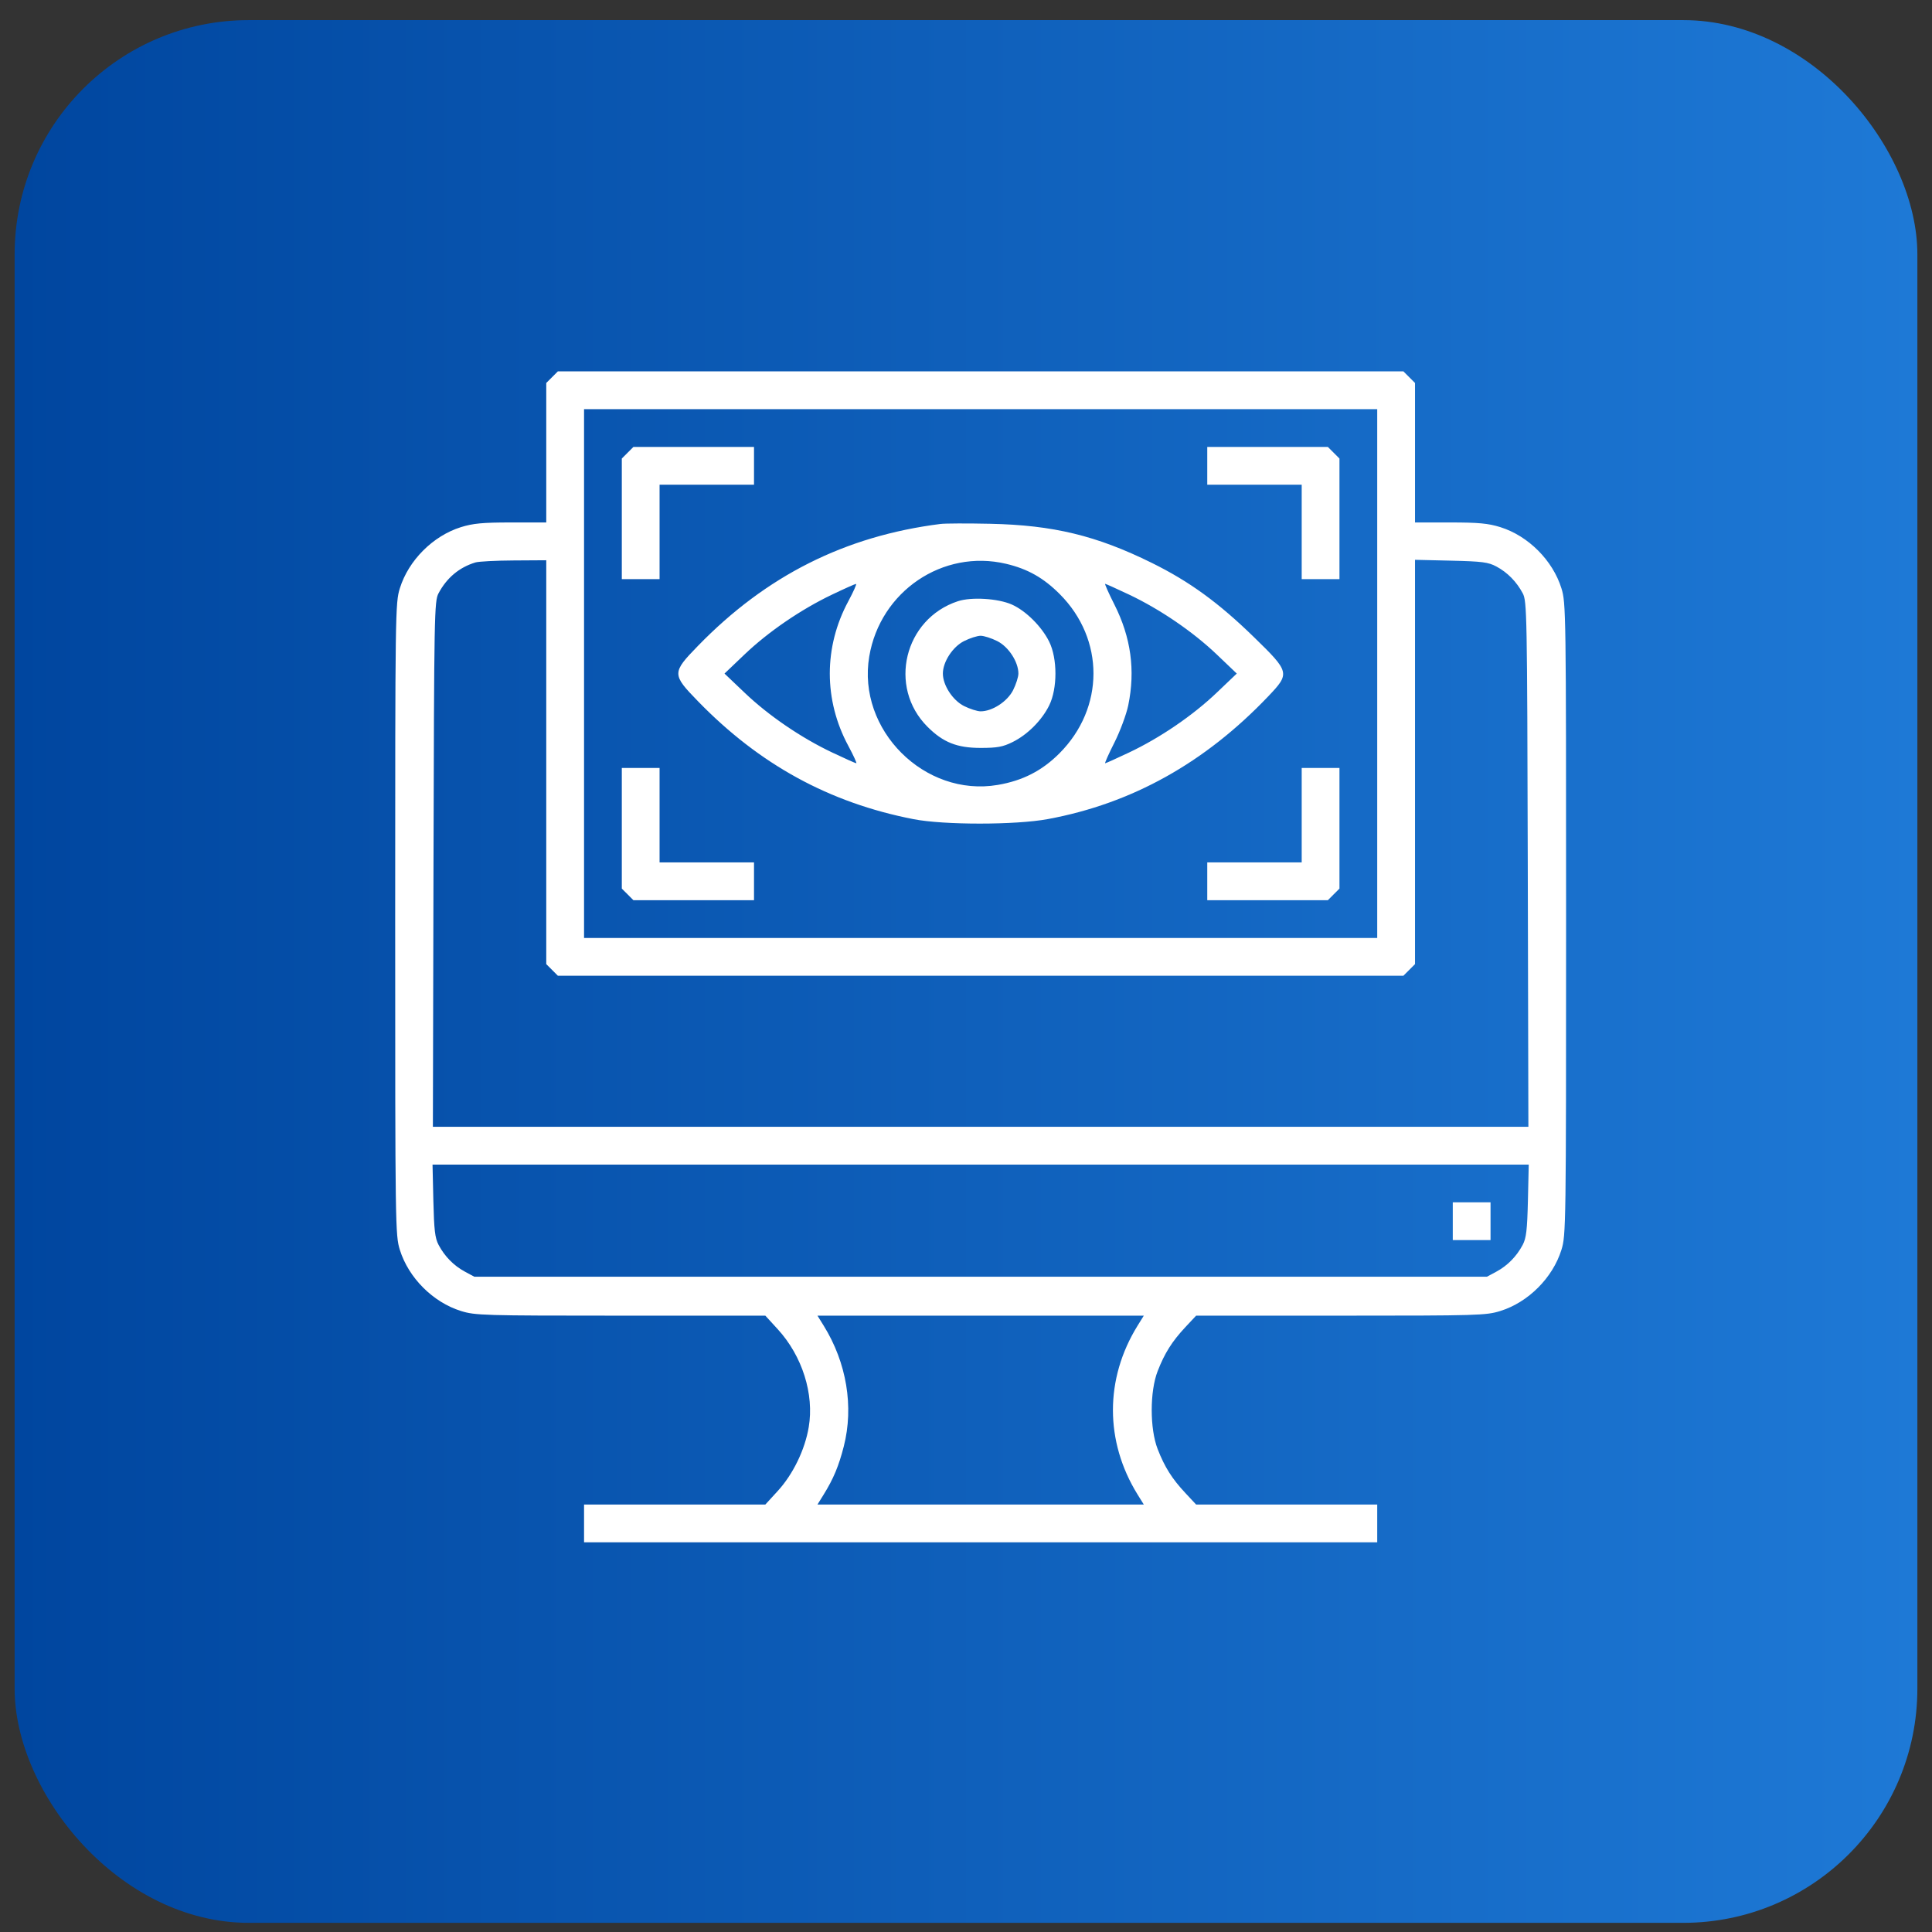 <svg width="66" height="66" viewBox="0 0 66 66" fill="none" xmlns="http://www.w3.org/2000/svg">
<rect x="0" y="0" width="66" height="66" fill="#333333" stroke="none"/>
<rect x="0.5" y="0.687" width="65" height="65" rx="8" fill="url(#paint0_linear_37_12726)"/>
<path fill-rule="evenodd" clip-rule="evenodd" d="M18.859 12.885L18.661 13.083V15.466V17.848H17.46C16.488 17.848 16.161 17.879 15.746 18.008C14.793 18.306 13.957 19.141 13.66 20.095C13.504 20.595 13.5 20.863 13.5 31.397C13.5 41.93 13.504 42.198 13.66 42.699C13.957 43.652 14.793 44.488 15.746 44.785C16.234 44.937 16.499 44.945 21.202 44.945H26.145L26.57 45.409C27.407 46.324 27.819 47.626 27.627 48.756C27.496 49.53 27.091 50.363 26.57 50.933L26.145 51.397H23.048H19.952V52.042V52.687H33.5H47.048V52.042V51.397H43.955H40.861L40.497 51.007C40.039 50.518 39.786 50.117 39.547 49.502C39.277 48.807 39.277 47.535 39.547 46.84C39.786 46.225 40.039 45.824 40.497 45.334L40.861 44.945H45.801C50.501 44.945 50.766 44.937 51.254 44.785C52.207 44.488 53.042 43.652 53.34 42.699C53.496 42.198 53.5 41.93 53.5 31.397C53.5 20.863 53.496 20.595 53.34 20.095C53.042 19.141 52.207 18.306 51.254 18.008C50.839 17.879 50.512 17.848 49.54 17.848H48.339V15.466V13.083L48.141 12.885L47.943 12.687H33.5H19.057L18.859 12.885ZM47.048 23.01V32.042H33.5H19.952V23.01V13.977H33.5H47.048V23.01ZM21.44 15.466L21.242 15.664V17.724V19.784H21.887H22.532V18.171V16.558H24.145H25.758V15.913V15.268H23.698H21.638L21.44 15.466ZM41.242 15.913V16.558H42.855H44.468V18.171V19.784H45.113H45.758V17.724V15.664L45.56 15.466L45.362 15.268H43.302H41.242V15.913ZM32.129 17.899C28.869 18.311 26.175 19.666 23.843 22.064C22.95 22.982 22.95 23.037 23.843 23.955C25.947 26.119 28.328 27.422 31.202 27.983C32.243 28.187 34.695 28.186 35.798 27.981C38.664 27.45 41.156 26.063 43.319 23.794C44.075 23.001 44.066 22.962 42.831 21.76C41.624 20.585 40.629 19.862 39.347 19.229C37.46 18.297 35.977 17.938 33.823 17.893C33.046 17.876 32.284 17.879 32.129 17.899ZM18.661 26.037V32.936L18.859 33.134L19.057 33.332H33.5H47.943L48.141 33.134L48.339 32.936V26.03V19.124L49.569 19.153C50.637 19.178 50.841 19.204 51.121 19.354C51.498 19.556 51.808 19.872 52.019 20.268C52.163 20.538 52.17 20.945 52.191 29.522L52.212 38.493H33.5H14.788L14.809 29.522C14.83 20.945 14.837 20.538 14.981 20.268C15.263 19.738 15.688 19.382 16.241 19.214C16.353 19.18 16.943 19.149 17.552 19.146L18.661 19.139V26.037ZM34.368 19.26C35.107 19.434 35.65 19.741 36.205 20.298C37.742 21.84 37.737 24.185 36.194 25.733C35.599 26.33 34.937 26.669 34.085 26.814C31.583 27.24 29.273 24.931 29.695 22.425C30.069 20.201 32.209 18.751 34.368 19.26ZM28.981 20.537C28.136 22.103 28.136 23.916 28.981 25.482C29.156 25.808 29.278 26.074 29.252 26.074C29.226 26.074 28.857 25.91 28.432 25.708C27.371 25.206 26.251 24.442 25.436 23.663L24.75 23.01L25.436 22.356C26.246 21.583 27.36 20.821 28.421 20.314C28.841 20.113 29.211 19.948 29.243 19.947C29.274 19.946 29.156 20.211 28.981 20.537ZM38.568 20.311C39.629 20.814 40.749 21.578 41.565 22.356L42.25 23.01L41.565 23.663C40.749 24.442 39.629 25.206 38.568 25.708C38.143 25.91 37.777 26.074 37.754 26.074C37.732 26.074 37.873 25.757 38.069 25.369C38.265 24.98 38.477 24.409 38.542 24.098C38.79 22.898 38.636 21.775 38.069 20.651C37.873 20.263 37.732 19.945 37.754 19.945C37.777 19.945 38.143 20.11 38.568 20.311ZM32.725 20.538C30.889 21.14 30.324 23.467 31.683 24.826C32.218 25.361 32.692 25.55 33.5 25.55C34.064 25.55 34.257 25.515 34.587 25.352C35.098 25.101 35.591 24.608 35.843 24.096C36.126 23.52 36.126 22.499 35.843 21.923C35.588 21.405 35.044 20.864 34.564 20.651C34.094 20.443 33.187 20.387 32.725 20.538ZM34.068 21.901C34.455 22.096 34.79 22.611 34.79 23.01C34.79 23.124 34.709 23.379 34.609 23.577C34.413 23.965 33.899 24.3 33.5 24.3C33.386 24.3 33.13 24.218 32.932 24.119C32.545 23.923 32.21 23.409 32.21 23.01C32.21 22.611 32.545 22.096 32.932 21.901C33.13 21.801 33.386 21.719 33.5 21.719C33.614 21.719 33.87 21.801 34.068 21.901ZM21.242 28.296V30.356L21.44 30.553L21.638 30.752H23.698H25.758V30.106V29.461H24.145H22.532V27.848V26.235H21.887H21.242V28.296ZM44.468 27.848V29.461H42.855H41.242V30.106V30.752H43.302H45.362L45.56 30.553L45.758 30.356V28.296V26.235H45.113H44.468V27.848ZM52.196 41.014C52.172 42.017 52.14 42.295 52.018 42.526C51.81 42.92 51.499 43.236 51.121 43.44L50.798 43.614H33.5H16.202L15.879 43.44C15.501 43.236 15.19 42.92 14.982 42.526C14.86 42.295 14.828 42.017 14.804 41.014L14.776 39.784H33.5H52.224L52.196 41.014ZM49.629 41.719V42.364H50.274H50.919V41.719V41.074H50.274H49.629V41.719ZM38.861 45.288C37.739 47.099 37.739 49.243 38.861 51.054L39.074 51.397H33.5H27.926L28.139 51.054C28.472 50.517 28.654 50.081 28.825 49.411C29.172 48.053 28.922 46.552 28.139 45.288L27.926 44.945H33.5H39.074L38.861 45.288Z" fill="white"/>
<defs>
<linearGradient id="paint0_linear_37_12726" x1="0.5" y1="34.065" x2="65.5" y2="34.065" gradientUnits="userSpaceOnUse">
<stop stop-color="#00469F"/>
<stop offset="1" stop-color="#1E79D6"/>
</linearGradient>
</defs>
</svg>
